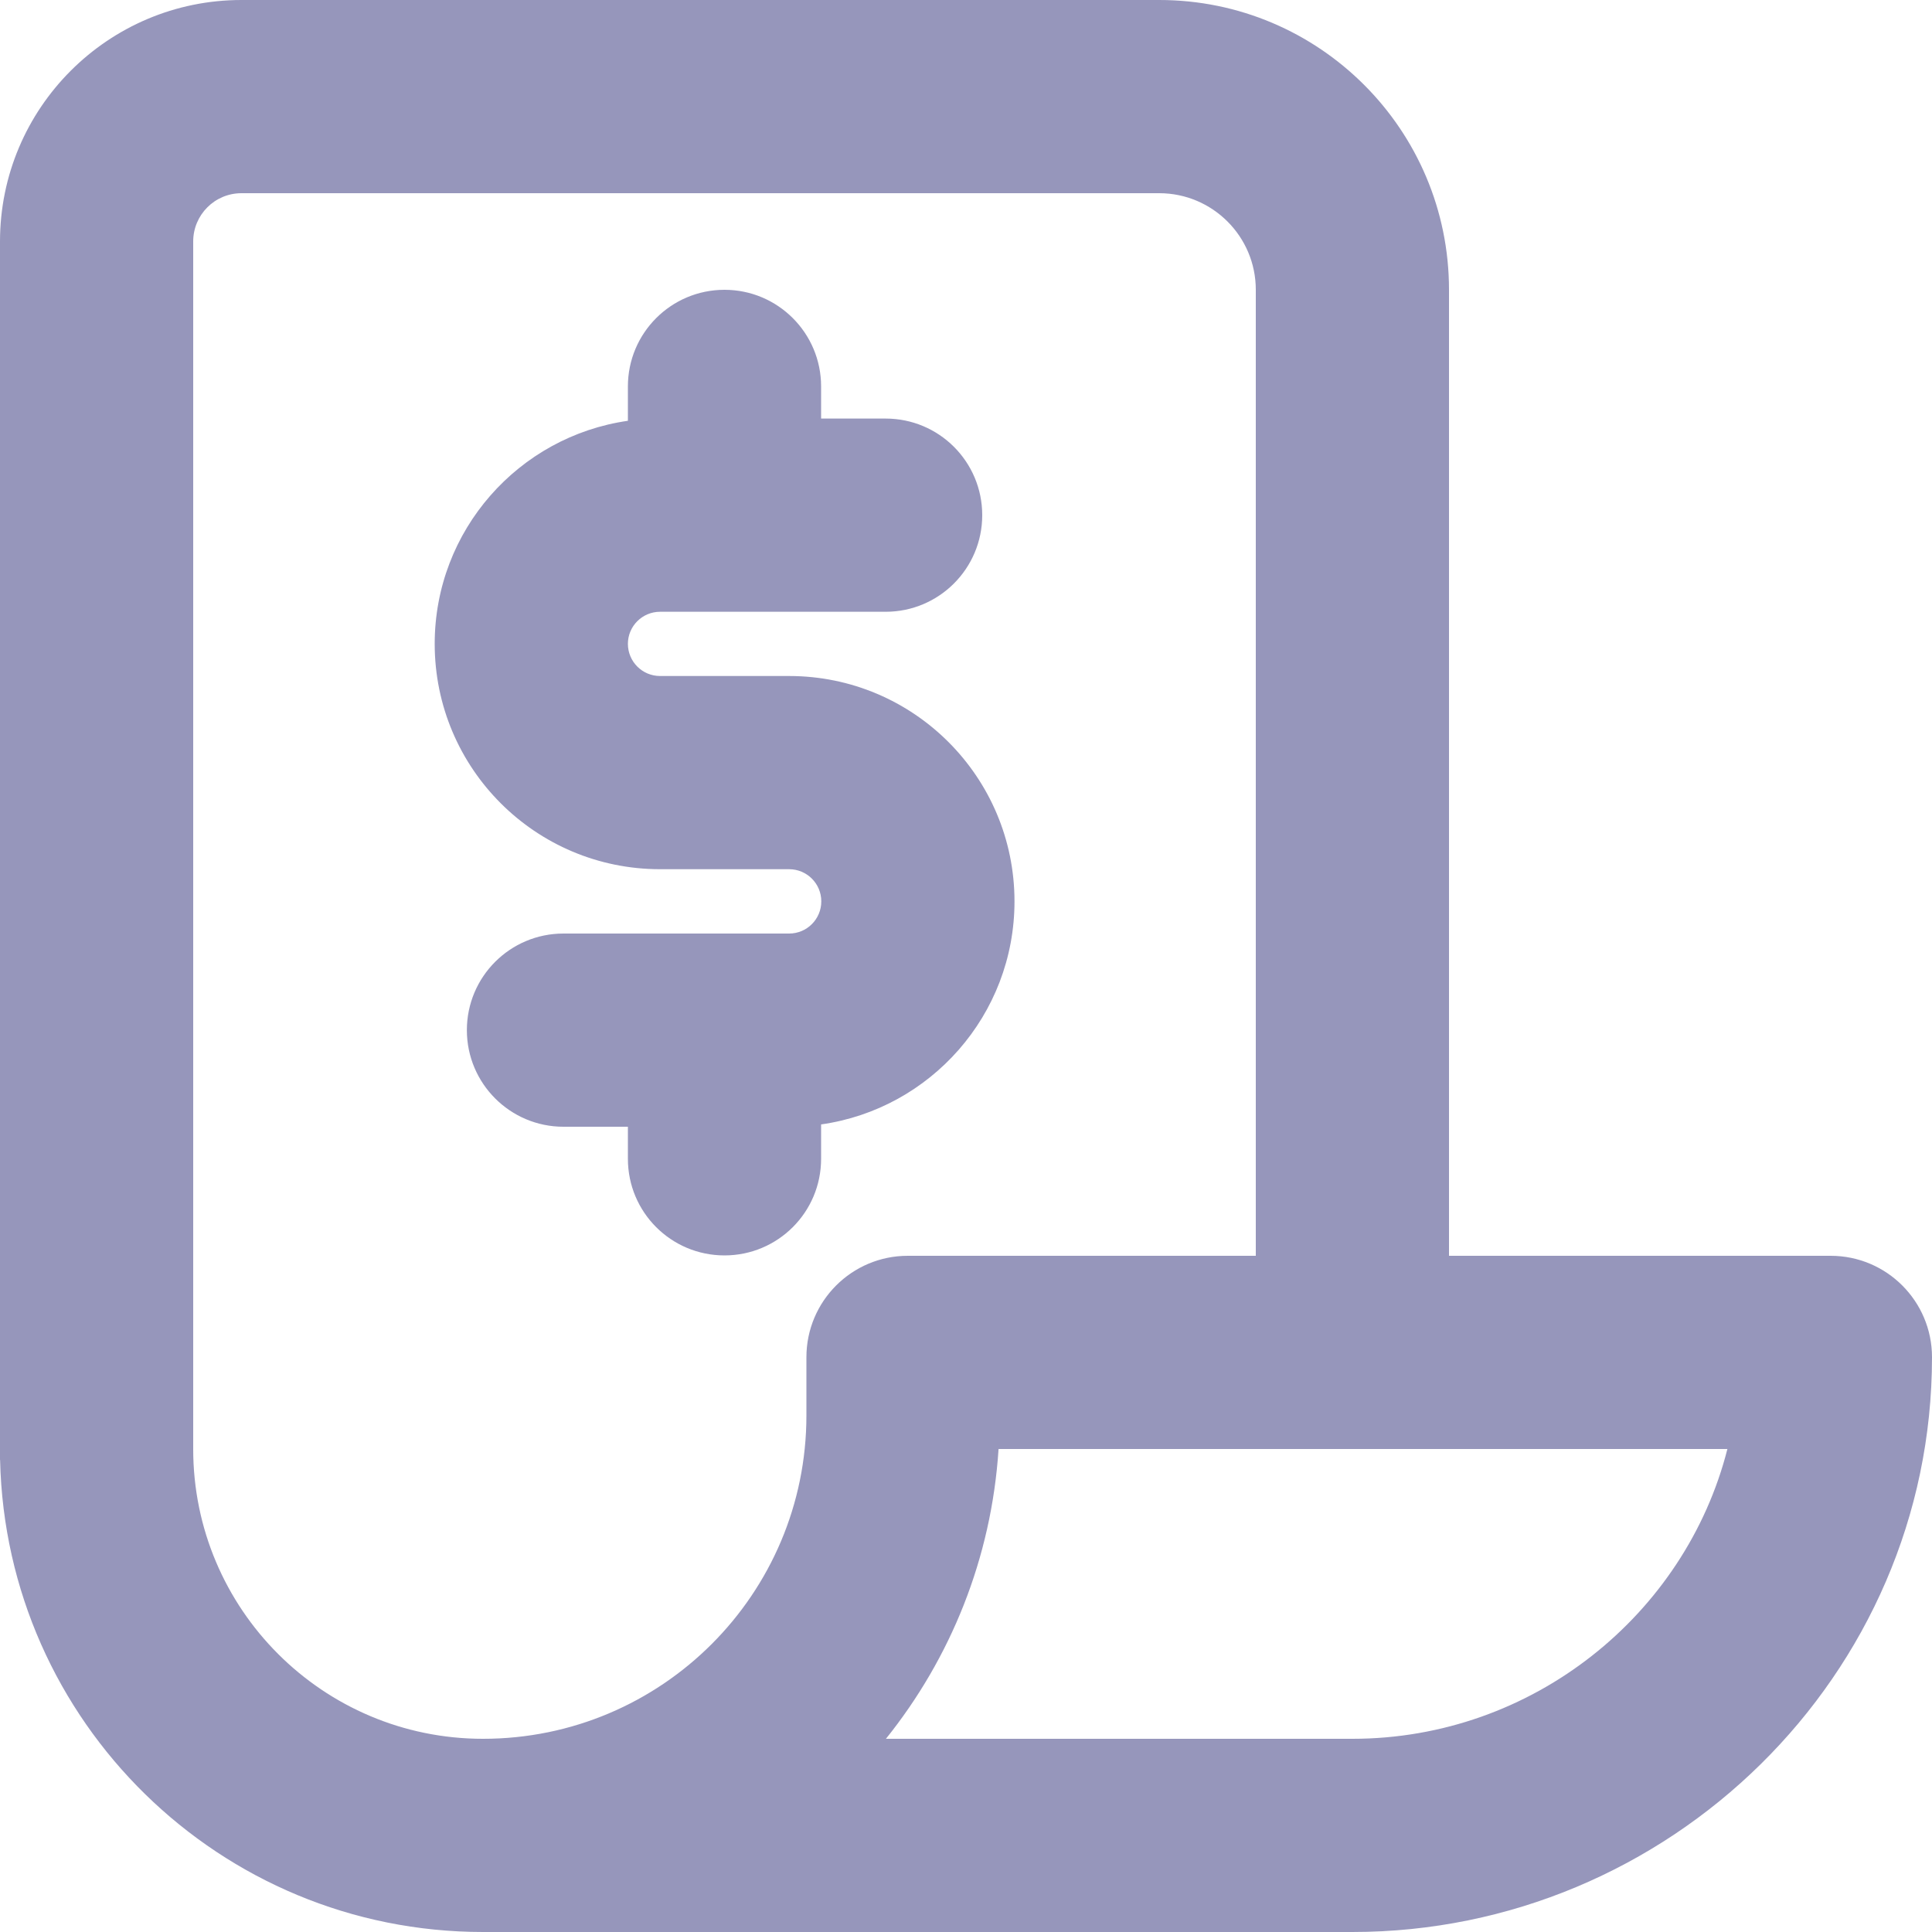 <svg width="20" height="20" viewBox="0 0 20 20" fill="none" xmlns="http://www.w3.org/2000/svg">
<path fill-rule="evenodd" clip-rule="evenodd" d="M2.5 2C2.223 2 2 2.224 2 2.5V10.229V12V14V15C2 16.657 3.343 18 5 18C6.849 18 8.348 16.501 8.348 14.652V14.05C8.348 13.47 8.818 13 9.397 13H13V3C13 2.448 12.552 2 12 2H2.5ZM0 10.229V12V14V15V15.114H0.001C0.062 17.823 2.277 20 5 20H14C17.273 20 20 17.349 20 14.05C20 13.47 19.53 13 18.951 13H15V3C15 1.343 13.657 0 12 0H2.5C1.12 0 0 1.119 0 2.5V10.229ZM9.171 18H14C15.864 18 17.446 16.715 17.882 15H15H14.5H10.337C10.264 16.132 9.839 17.168 9.171 18ZM8.5 4C8.5 3.448 8.052 3 7.5 3C6.947 3 6.5 3.448 6.5 4V4.356C5.369 4.518 4.5 5.49 4.5 6.665C4.5 7.954 5.544 8.998 6.833 8.998H8.169C8.353 8.998 8.502 9.147 8.502 9.331C8.502 9.515 8.353 9.664 8.169 9.664H5.833C5.281 9.664 4.833 10.111 4.833 10.664C4.833 11.216 5.281 11.664 5.833 11.664H6.5V11.996C6.5 12.549 6.947 12.996 7.5 12.996C8.052 12.996 8.5 12.549 8.5 11.996V11.64C9.631 11.48 10.502 10.507 10.502 9.331C10.502 8.043 9.457 6.998 8.169 6.998H6.833C6.649 6.998 6.5 6.849 6.5 6.665C6.5 6.482 6.649 6.333 6.833 6.333H9.168C9.721 6.333 10.168 5.885 10.168 5.333C10.168 4.78 9.721 4.333 9.168 4.333H8.5V4Z" fill="#9696BB"/>
</svg>
